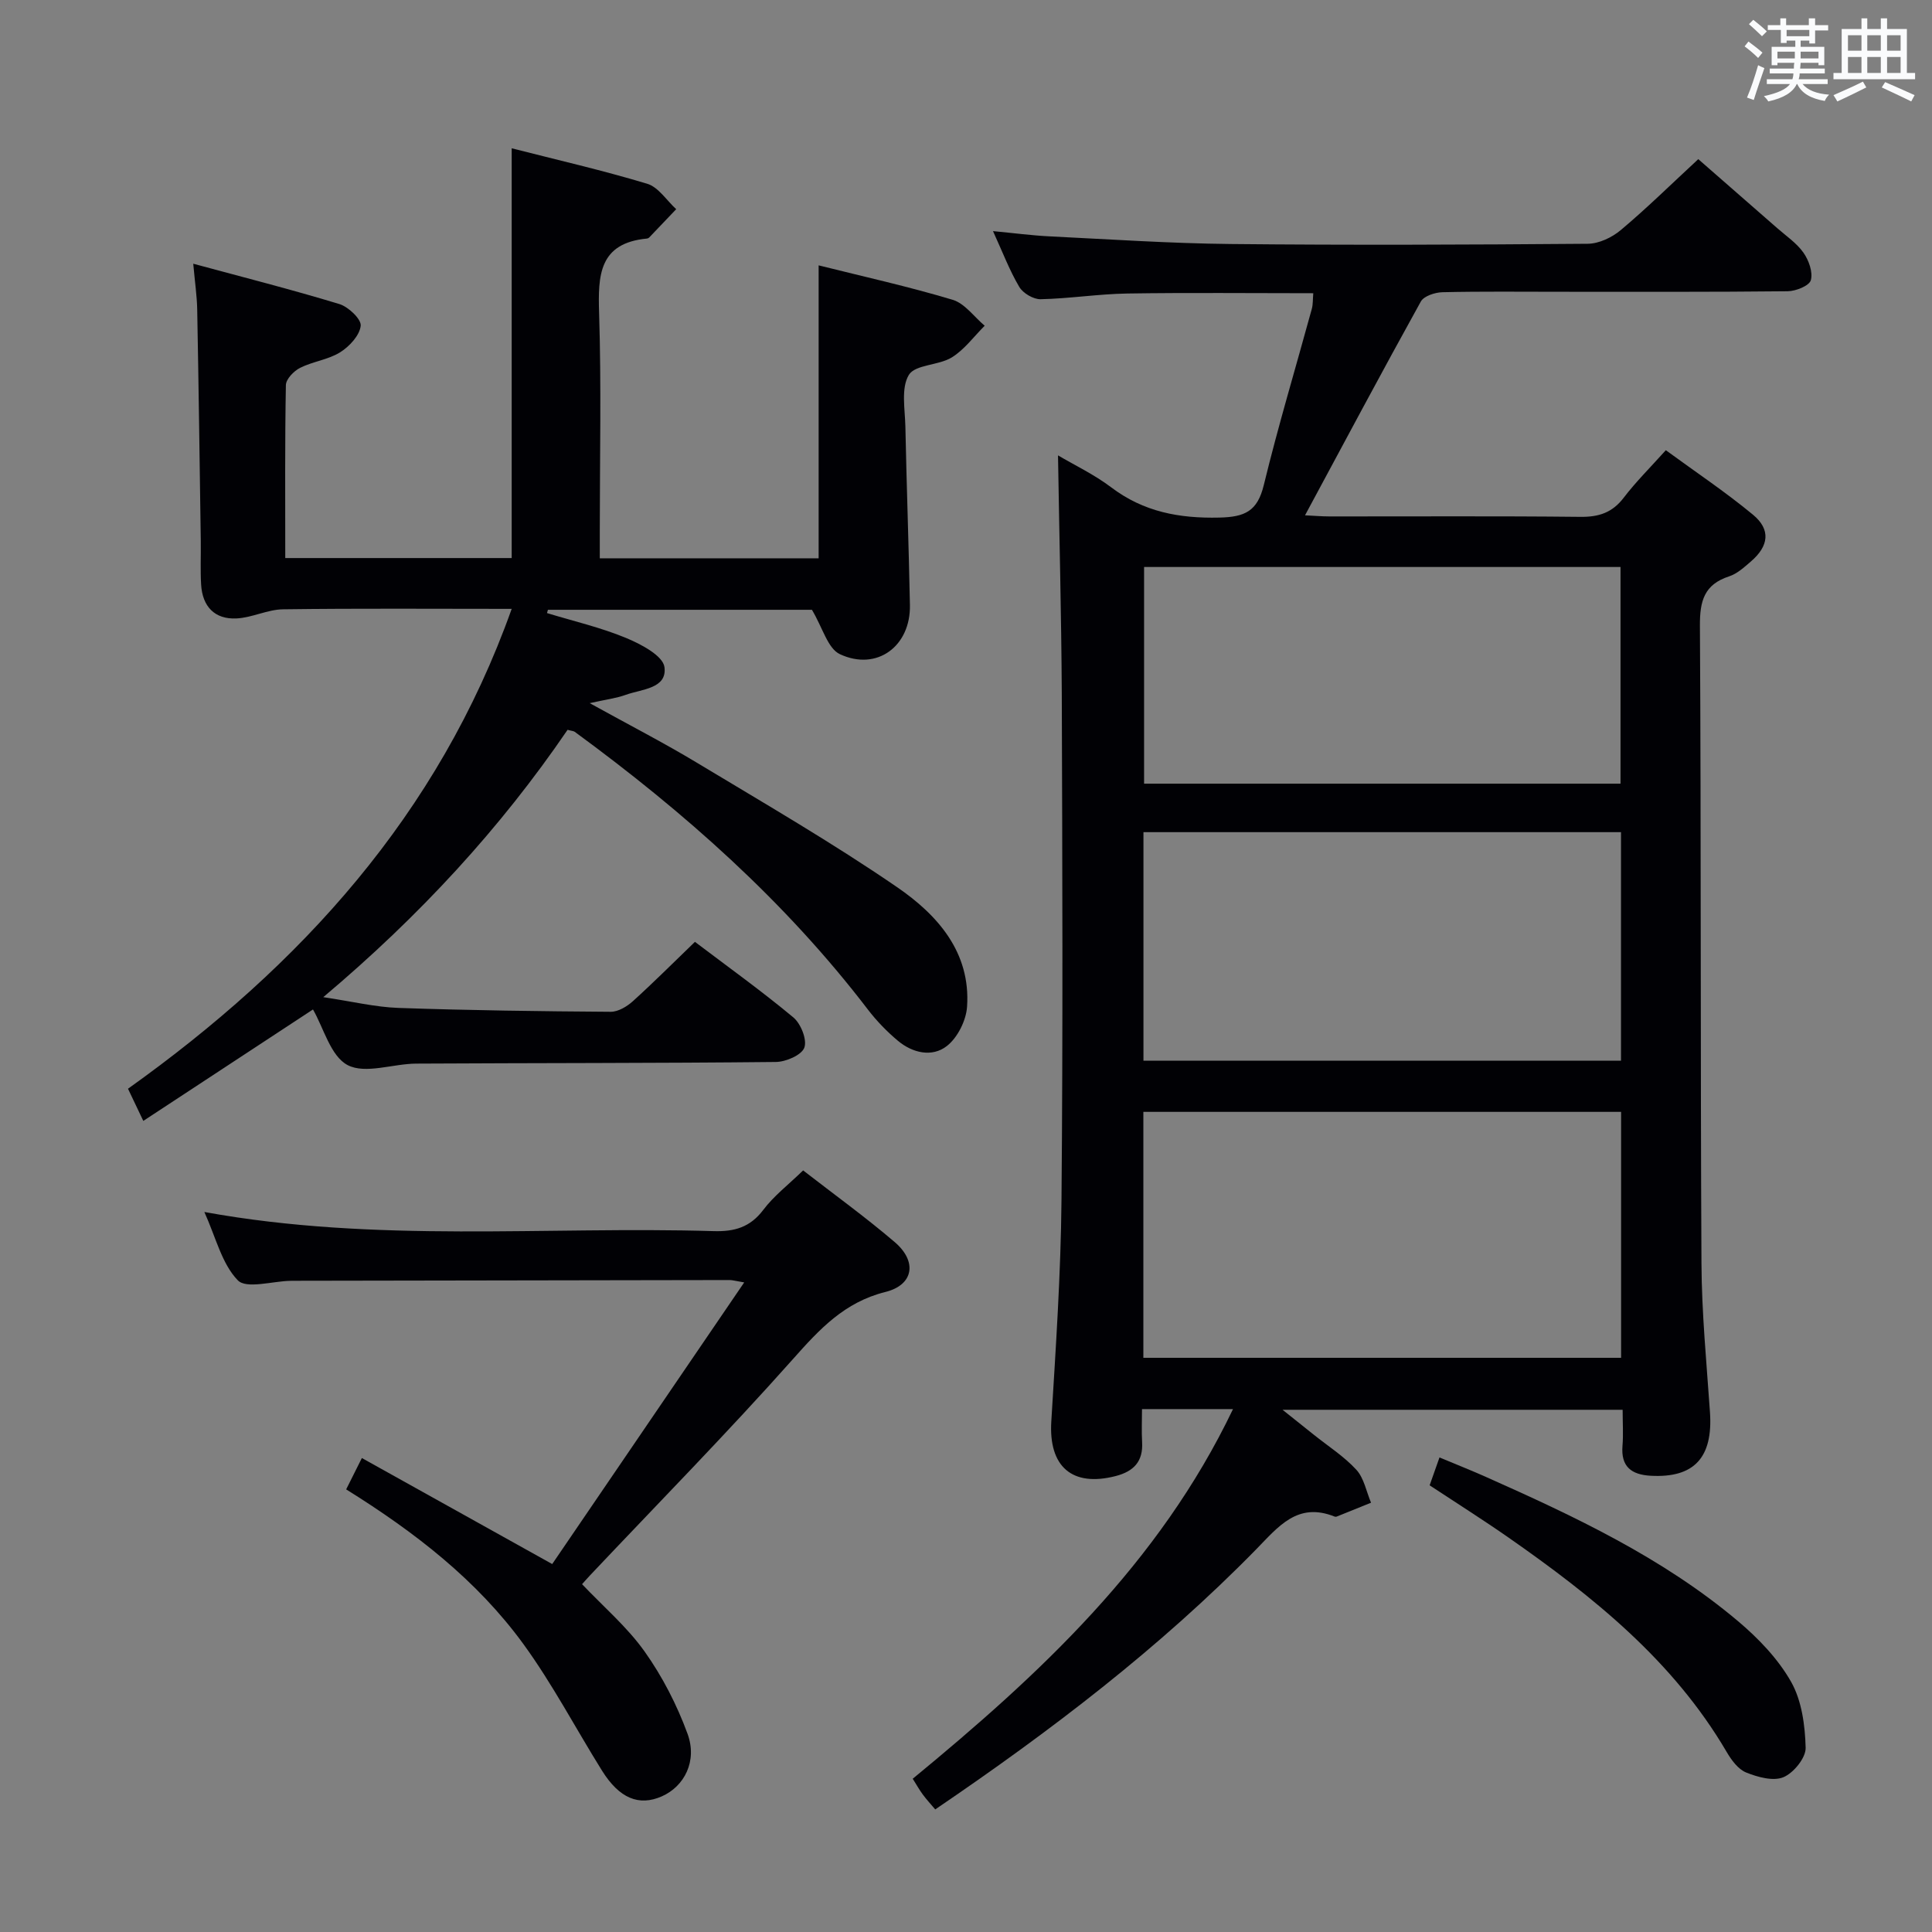 <svg enable-background="new 0 0 400 400" viewBox="0 0 400 400" xmlns="http://www.w3.org/2000/svg"><rect x="0" y="0" width="400" height="400" fill="#808080" stroke="none"/><g fill="#010105"><path d="m219.05 94.28c3.39 2.01 7.47 3.94 11 6.61 6.72 5.09 14.08 6.46 22.39 6.27 5.33-.12 7.89-1.32 9.21-6.71 2.98-12.25 6.62-24.34 9.95-36.51.25-.92.19-1.93.3-3.23-13.03 0-25.79-.14-38.55.06-5.97.1-11.92 1.05-17.9 1.18-1.5.03-3.65-1.24-4.42-2.55-2.01-3.39-3.42-7.13-5.44-11.55 4.41.42 8.09.91 11.79 1.09 12.45.61 24.91 1.45 37.37 1.58 24.66.25 49.32.15 73.98-.05 2.31-.02 5.01-1.3 6.83-2.83 5.35-4.49 10.35-9.41 16.05-14.69 4.94 4.31 10.64 9.28 16.33 14.27 1.88 1.65 4.05 3.11 5.45 5.1 1.1 1.57 1.99 4.03 1.52 5.7-.32 1.15-3.1 2.26-4.79 2.28-15.66.17-31.33.11-46.99.11-8.17 0-16.33-.1-24.49.09-1.55.04-3.85.79-4.48 1.94-8.04 14.51-15.84 29.15-23.97 44.25 1.89.09 3.46.23 5.03.23 17.33.02 34.66-.1 51.99.09 3.82.04 6.6-.87 8.96-3.96 2.51-3.29 5.48-6.23 8.72-9.84 6.12 4.48 12.32 8.62 18.04 13.35 3.73 3.08 3.3 6.49-.43 9.69-1.38 1.19-2.84 2.54-4.51 3.08-5.16 1.69-6.07 5.08-6.04 10.21.26 43.99.09 87.98.32 131.97.05 10.29 1.05 20.58 1.76 30.86.65 9.4-3.27 13.66-12.26 13.17-4.01-.22-6.21-1.88-5.85-6.22.19-2.31.03-4.64.03-7.44-23.26 0-46.27 0-70.41 0 2.57 2.05 4.51 3.6 6.45 5.15 2.98 2.39 6.28 4.49 8.83 7.27 1.59 1.74 2.06 4.51 3.04 6.82-2.36.96-4.72 1.91-7.08 2.86-.14.06-.35.06-.49 0-7.66-3.05-11.61 2.09-16.23 6.81-19.99 20.42-42.61 37.65-66.43 53.83-.94-1.11-1.81-2.05-2.57-3.08-.69-.93-1.26-1.96-2.09-3.27 26.21-21.57 50.99-44.51 66.31-76.53-6.51 0-12.25 0-18.84 0 0 2.32-.11 4.58.02 6.82.24 4.03-1.74 6.08-5.5 7.05-9.01 2.31-13.87-1.98-13.3-11.31.93-15.26 1.97-30.55 2.11-45.83.31-34.99.18-69.99.06-104.98-.09-16.25-.52-32.52-.78-49.21zm17.67 186.84h98.91c0-17.22 0-33.98 0-50.92-33.08 0-65.84 0-98.91 0zm.02-61.52h98.87c0-15.97 0-31.55 0-47.31-33.07 0-65.81 0-98.87 0zm98.77-57.35c0-15.22 0-30.08 0-44.86-33.14 0-65.86 0-98.64 0v44.86z"/><path d="m168.1 126.25c-17.2 0-35.93 0-54.66 0-.06.23-.13.45-.19.68 5.47 1.67 11.08 2.96 16.34 5.14 3.1 1.28 7.67 3.68 7.98 6.05.59 4.47-4.74 4.55-8.02 5.74-1.95.71-4.07.96-7.46 1.72 8.15 4.51 15.34 8.2 22.24 12.36 13.94 8.4 28.05 16.57 41.45 25.77 8.31 5.71 15.21 13.44 14.44 24.71-.19 2.87-1.97 6.43-4.2 8.16-3.03 2.36-7.08 1.45-10.12-1.1-2.28-1.91-4.4-4.1-6.21-6.46-17.15-22.43-38.03-40.9-60.69-57.5-.25-.18-.62-.18-1.49-.42-13.89 20.37-30.6 38.52-50.58 55.35 5.97.89 10.76 2.06 15.58 2.23 14.64.51 29.29.7 43.93.8 1.54.01 3.37-1.09 4.6-2.2 4.31-3.9 8.42-8.02 12.84-12.28 6.7 5.08 13.74 10.12 20.37 15.64 1.56 1.3 2.88 4.62 2.28 6.26-.57 1.55-3.82 2.95-5.9 2.97-24.83.26-49.65.2-74.48.34-4.81.03-10.5 2.22-14.17.31-3.53-1.84-4.97-7.69-7.18-11.52-11.6 7.62-23.2 15.24-35.13 23.07-1.28-2.69-2.12-4.46-3.17-6.66 35.75-25.5 64.26-56.72 79.44-99.35-16.13 0-31.73-.12-47.33.09-3.22.04-6.39 1.73-9.63 1.89-4.55.23-7.07-2.49-7.34-7-.18-2.99-.03-6-.07-9-.23-15.98-.44-31.96-.74-47.94-.05-2.79-.47-5.58-.82-9.5 10.38 2.81 20.38 5.35 30.25 8.35 1.87.57 4.57 3.13 4.42 4.5-.22 2-2.34 4.29-4.26 5.49-2.47 1.54-5.65 1.89-8.29 3.22-1.3.65-2.92 2.33-2.94 3.57-.22 11.81-.13 23.62-.13 35.81h46.88c0-28.18 0-56.22 0-84.84 9.26 2.37 18.76 4.54 28.07 7.35 2.31.7 4.01 3.45 5.99 5.26-1.87 1.96-3.73 3.92-5.6 5.87-.11.11-.29.19-.45.21-9.94.94-10.16 7.59-9.91 15.48.47 14.98.14 29.99.14 44.99v5.73h45.31c0-20.05 0-40.09 0-60.65 9.24 2.31 18.6 4.38 27.75 7.13 2.52.76 4.44 3.53 6.63 5.37-2.24 2.23-4.19 4.94-6.81 6.56-2.75 1.69-7.59 1.45-8.9 3.63-1.64 2.73-.79 7.07-.71 10.7.25 12.31.7 24.62.94 36.93.17 8.53-6.83 13.76-14.5 10.18-2.51-1.17-3.56-5.46-5.79-9.19z"/><path d="m166.28 242.32c6.43 4.99 12.91 9.67 18.96 14.84 4.71 4.02 3.93 8.87-1.93 10.33-8.47 2.11-13.63 7.69-19.14 13.9-13.59 15.28-27.95 29.88-41.99 44.75-.68.72-1.33 1.47-1.67 1.85 4.45 4.69 9.34 8.86 12.95 13.94 3.68 5.18 6.69 11.04 8.88 17.01 2.09 5.67-.66 10.93-5.33 12.98-4.72 2.08-8.78.42-12.36-5.31-5.45-8.73-10.25-17.93-16.29-26.23-9.62-13.21-22.4-23.12-36.69-32.02.94-1.87 1.86-3.71 3.25-6.49 13.03 7.26 25.74 14.34 39.41 21.95 12.91-18.94 26.06-38.23 39.75-58.31-1.87-.31-2.44-.49-3-.49-29.99.04-59.98.09-89.96.15-.33 0-.67 0-1 .01-3.75.08-9.12 1.73-10.89-.11-3.31-3.42-4.53-8.86-6.92-14.14 35.6 6.48 70.59 2.92 105.43 3.96 4.33.13 7.57-.79 10.3-4.41 2.17-2.88 5.15-5.16 8.24-8.16z"/><path d="m295.99 307.52c.62-1.77 1.22-3.45 2.04-5.77 3.33 1.39 6.49 2.64 9.59 4.02 18.38 8.18 36.59 16.73 52.13 29.8 4.26 3.58 8.36 7.84 11.07 12.62 2.22 3.91 2.9 9.04 3.02 13.66.06 2.08-2.49 5.22-4.6 6.1s-5.32-.01-7.71-.97c-1.67-.67-3.07-2.59-4.05-4.27-11.06-18.87-27.61-32.13-45.15-44.37-5.31-3.7-10.78-7.15-16.34-10.82z"/></g><path d="m361.2 9.6.8-1c.9.7 1.9 1.4 2.9 2.3l-.9 1.1c-1-1-2-1.8-2.8-2.4zm.5 10.6c.9-2.1 1.6-4.3 2.3-6.7.4.2.8.4 1.3.6-.7 2.1-1.5 4.3-2.2 6.6zm.4-15.2.9-.9c1 .8 2 1.6 2.8 2.4l-1 1c-.9-.9-1.8-1.7-2.7-2.5zm12.5-1.2h1.2v1.4h2.7v1.1h-2.7v2.7h-1.2v-.6h-1.8v1.3h4.9v3.8h-1.2v-.5h-3.7c0 .4-.1.9-.1 1.2h5.1v1h-5.2c0 .5-.1.9-.2 1.2h6v1h-5.2c1.1 1.3 2.9 2 5.5 2.2-.4.4-.7.8-.9 1.3-2.9-.5-4.8-1.6-5.7-3.5h-.1c-.8 1.7-2.7 2.9-5.9 3.6-.2-.4-.6-.8-.9-1.1 2.8-.6 4.6-1.4 5.4-2.5h-4.8v-1h5.3c.1-.3.2-.7.2-1.2h-4.9v-1h5c0-.4 0-.8.1-1.2h-3.5v.5h-1.2v-3.8h4.9v-1.3h-1.8v.5h-1.2v-2.7h-2.7v-1h2.6v-1.4h1.2v1.4h4.7v-1.4zm-6.6 8.3h3.6c0-.4 0-.9 0-1.4h-3.6zm1.9-4.6h4.7v-1.3h-4.7zm6.6 3.2h-3.7v1.4h3.7z" fill="#fafbfc"/><path d="m385.3 3.8h1.3v2.2h2.8v-2.2h1.3v2.2h4.1v9.1h1.7v1.3h-16.9v-1.3h1.7v-9.1h4.1v-2.2zm.4 13.1.7 1.2c-1.8.9-3.8 1.9-6 2.9-.2-.4-.5-.8-.8-1.3 2.3-1 4.3-1.9 6.1-2.8zm-3.1-6.4h2.8v-3.2h-2.8zm0 4.6h2.8v-3.3h-2.8zm4-4.6h2.8v-3.2h-2.8zm0 4.6h2.8v-3.3h-2.8zm3.7 1.9c2.1.9 4.1 1.8 6.1 2.7l-.7 1.3c-2.2-1.1-4.2-2-6.1-2.9zm3.2-9.7h-2.8v3.2h2.8zm-2.8 7.8h2.8v-3.3h-2.8z" fill="#fafbfc"/></svg>